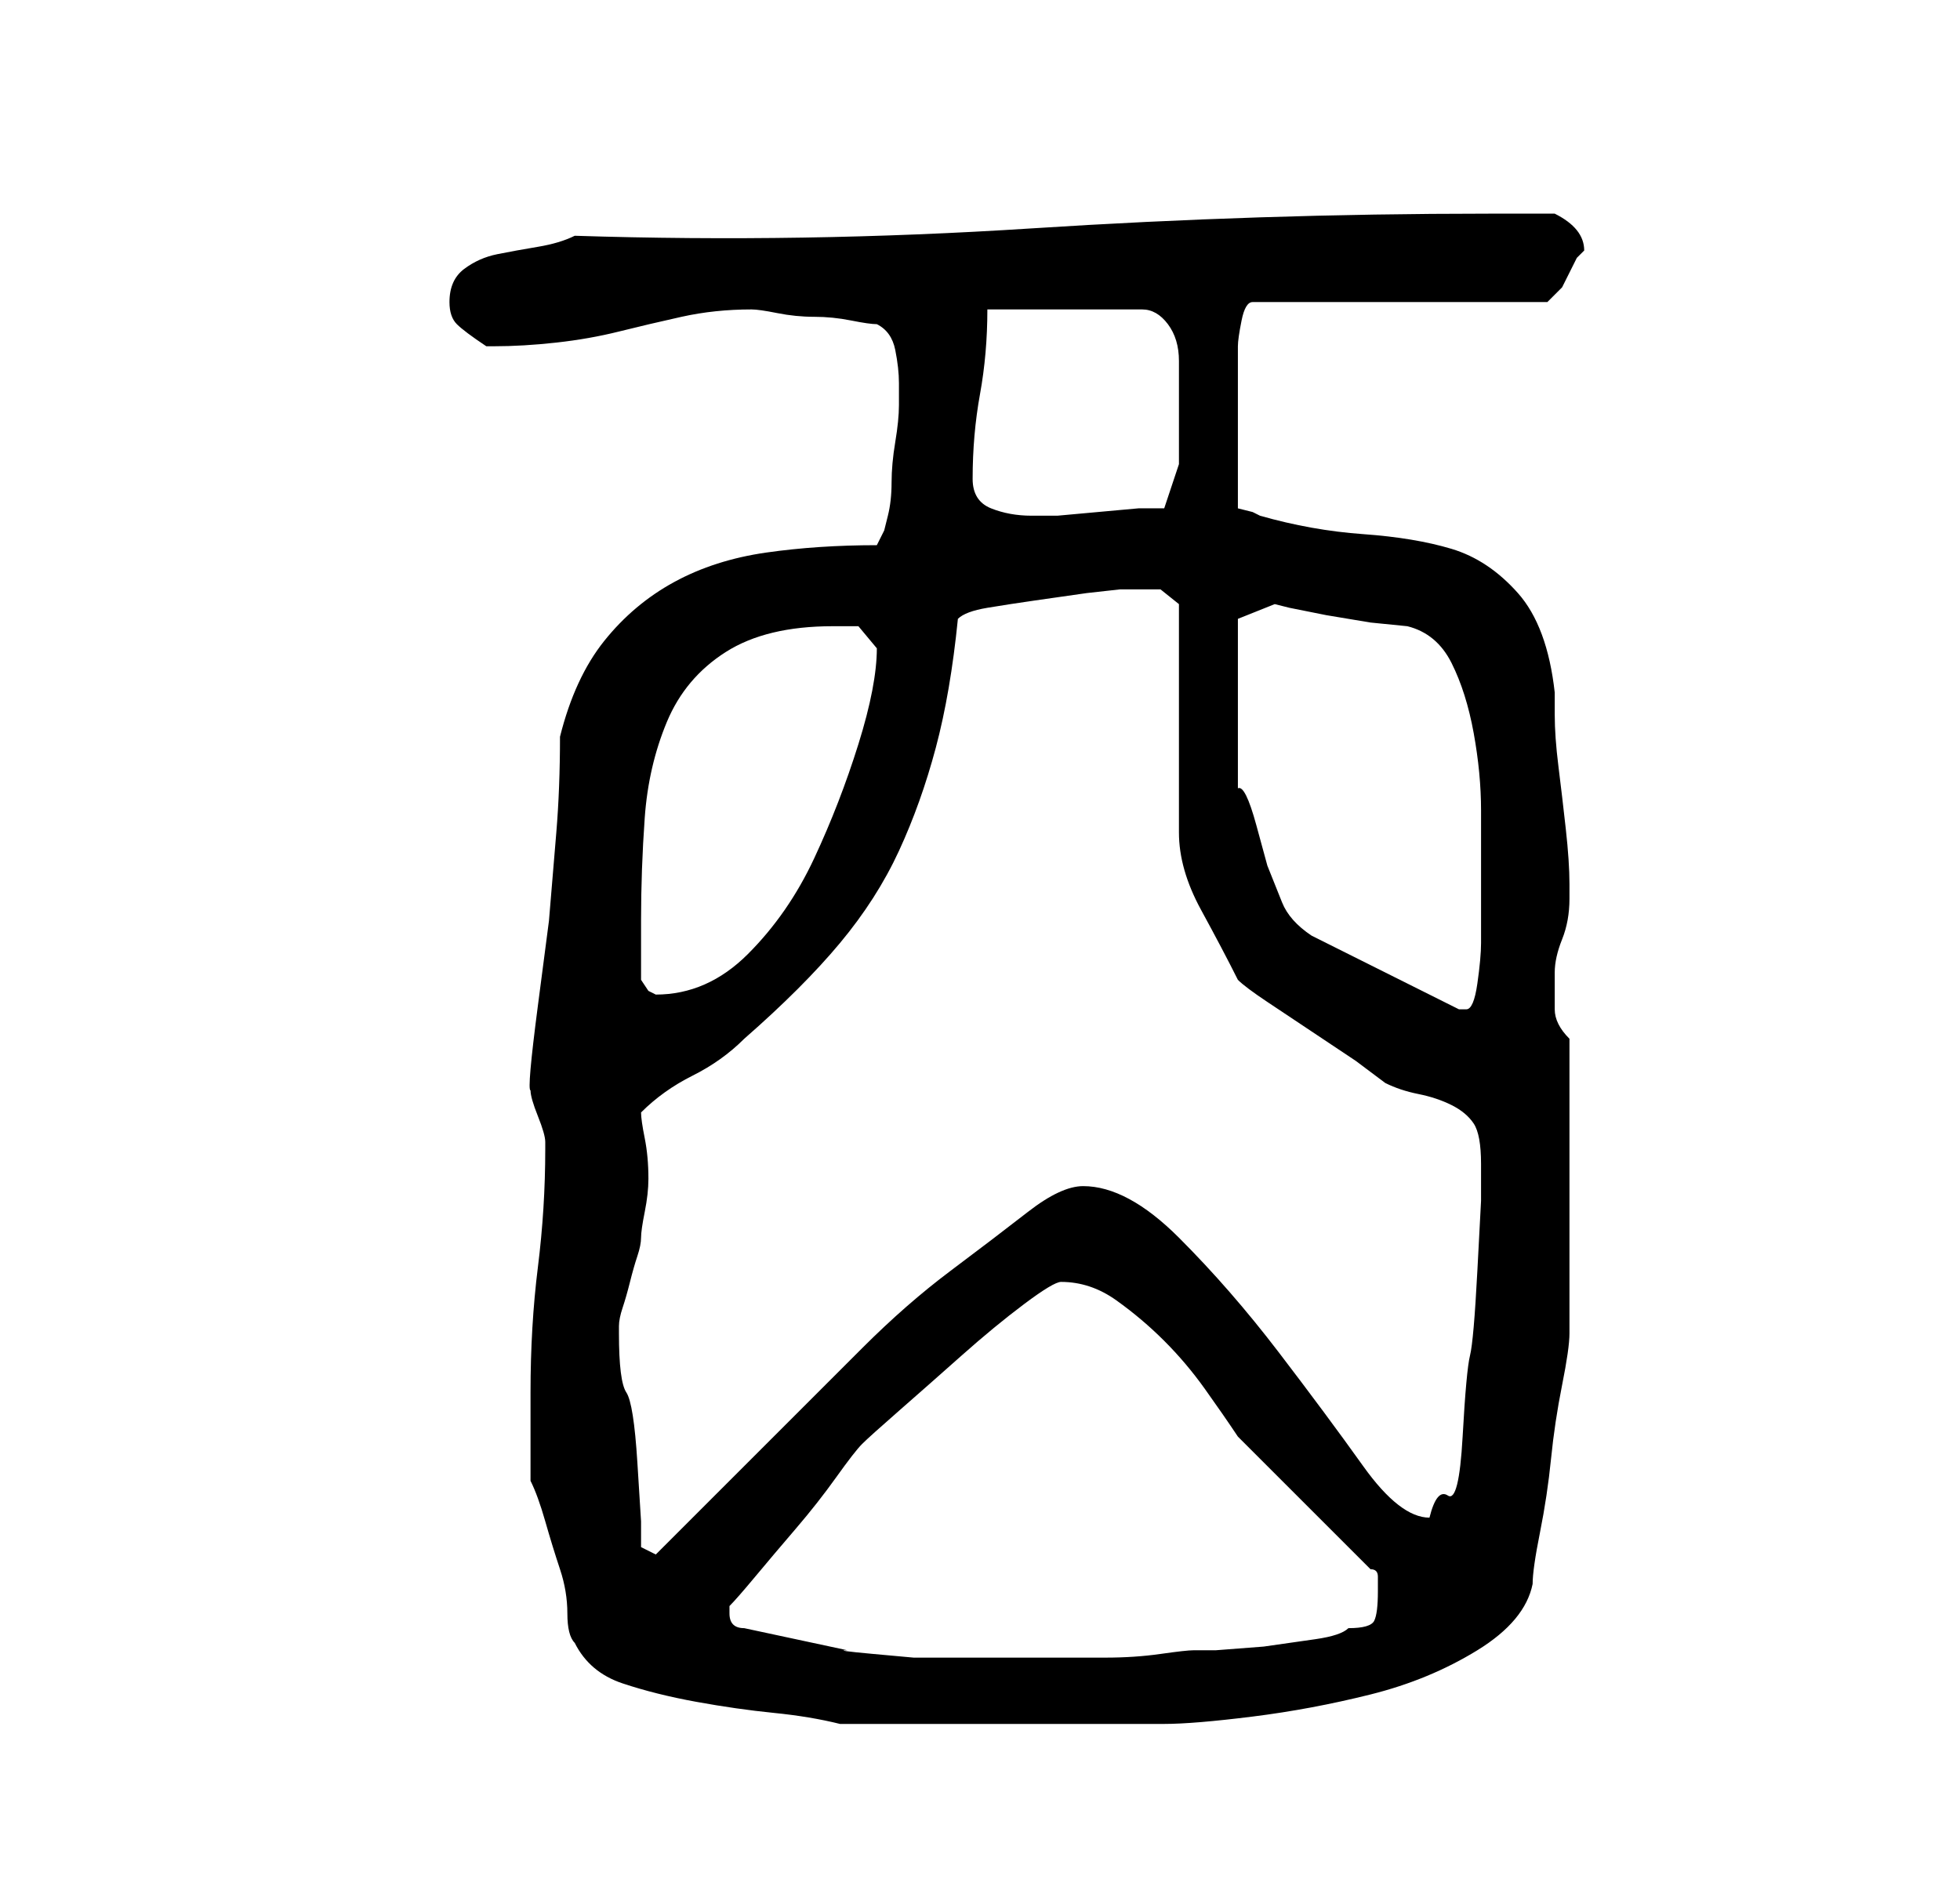 <?xml version="1.0" standalone="no"?>
<!DOCTYPE svg PUBLIC "-//W3C//DTD SVG 1.1//EN" "http://www.w3.org/Graphics/SVG/1.1/DTD/svg11.dtd" >
<svg xmlns="http://www.w3.org/2000/svg" xmlns:xlink="http://www.w3.org/1999/xlink" version="1.1" viewBox="-10 0 266 256">
   <path fill="currentColor"
d="M68 223q2 4 6.5 5.5t10 2.5t10.5 1.5t9 1.5h22h22q4 0 12 -1t16 -3t14.5 -6t7.5 -9q0 -2 1 -7t1.5 -10t1.5 -10t1 -7v-2.5v-5.5v-7v-4v-4v-6v-6.5v-4.5q-2 -2 -2 -4v-5q0 -2 1 -4.5t1 -5.5v-2q0 -3 -0.5 -7.5t-1 -8.5t-0.5 -7v-3q-1 -9 -5 -13.5t-9 -6t-12 -2t-14 -2.5
l-1 -0.5t-2 -0.5v-3v-2.5v-3.5v-2v-3v-3.5v-3.5v-1q0 -1 0.5 -3.5t1.5 -2.5h40l2 -2t2 -4l0.5 -0.5l0.5 -0.5q0 -3 -4 -5h-4.5h-4.5q-31 0 -62 2t-62 1q-2 1 -5 1.5t-5.5 1t-4.5 2t-2 4.5q0 2 1 3t4 3v0h1q4 0 8.5 -0.5t8.5 -1.5t8.5 -2t9.5 -1q1 0 3.5 0.5t5 0.5t5 0.5
t3.5 0.5q2 1 2.5 3.5t0.5 4.5v1.5v1.5q0 2 -0.5 5t-0.5 5.5t-0.5 4.5l-0.5 2l-1 2q-8 0 -15 1t-12.5 4t-9.5 8t-6 13q0 7 -0.5 13l-1 12t-1.5 11.5t-1 11.5q0 1 1 3.5t1 3.5v1q0 8 -1 16t-1 17v12q1 2 2 5.5t2 6.5t1 6t1 4zM89 218v0q1 -1 3.5 -4t5.5 -6.5t5.5 -7t3.5 -4.5
t5 -4.5t8.5 -7.5t8.5 -7t5 -3q4 0 7.5 2.5t6.5 5.5t5.5 6.5t4.5 6.5l3.5 3.5l5.5 5.5l5.5 5.5l3.5 3.5q1 0 1 1v2q0 3 -0.5 4t-3.5 1q-1 1 -4.5 1.5l-7 1t-6.5 0.5h-3q-1 0 -4.5 0.5t-7.5 0.5h-8.5h-6.5h-5h-6t-5.5 -0.5t-3.5 -0.5l-14 -3q-1 0 -1.5 -0.5t-0.5 -1.5v-1z
M74 180v0q0 -1 0.5 -2.5t1 -3.5t1 -3.5t0.5 -2.5t0.5 -3.5t0.5 -4.5q0 -3 -0.5 -5.5t-0.5 -3.5q3 -3 7 -5t7 -5q8 -7 13 -13t8 -12.5t5 -14t3 -17.5q1 -1 4 -1.5t6.5 -1l7 -1t4.5 -0.5h2h3.5t2.5 2v31q0 5 3 10.5t5 9.5q1 1 4 3l6 4l6 4t4 3q2 1 4.5 1.5t4.5 1.5t3 2.5
t1 5.5v5t-0.5 9.5t-1 11.5t-1 11t-2 8t-2.5 3q-4 0 -9 -7t-11.5 -15.5t-13.5 -15.5t-13 -7q-3 0 -7.5 3.5t-10.5 8t-12 10.5l-11.5 11.5l-10 10l-6.5 6.5l-2 -1v-3.5t-0.5 -8t-1.5 -9.5t-1 -8v-1zM158 107v-23l5 -2l2 0.5t5 1l6 1t5 0.5q4 1 6 5t3 9.5t1 10.5v8v6v4
q0 2 -0.5 5.5t-1.5 3.5h-1l-20 -10q-3 -2 -4 -4.5l-2 -5t-1.5 -5.5t-2.5 -5zM77 133v-4v-4q0 -7 0.5 -14t3 -13t8 -9.5t14.5 -3.5h3.5t2.5 3q0 5 -2.5 13t-6 15.5t-9 13t-12.5 5.5l-1 -0.5t-1 -1.5zM122 65q0 -6 1 -11.5t1 -11.5h21q2 0 3.5 2t1.5 5v5v3v6t-2 6h-3.5
t-5.5 0.5t-5.5 0.5h-3.5q-3 0 -5.5 -1t-2.5 -4z" />
</svg>
